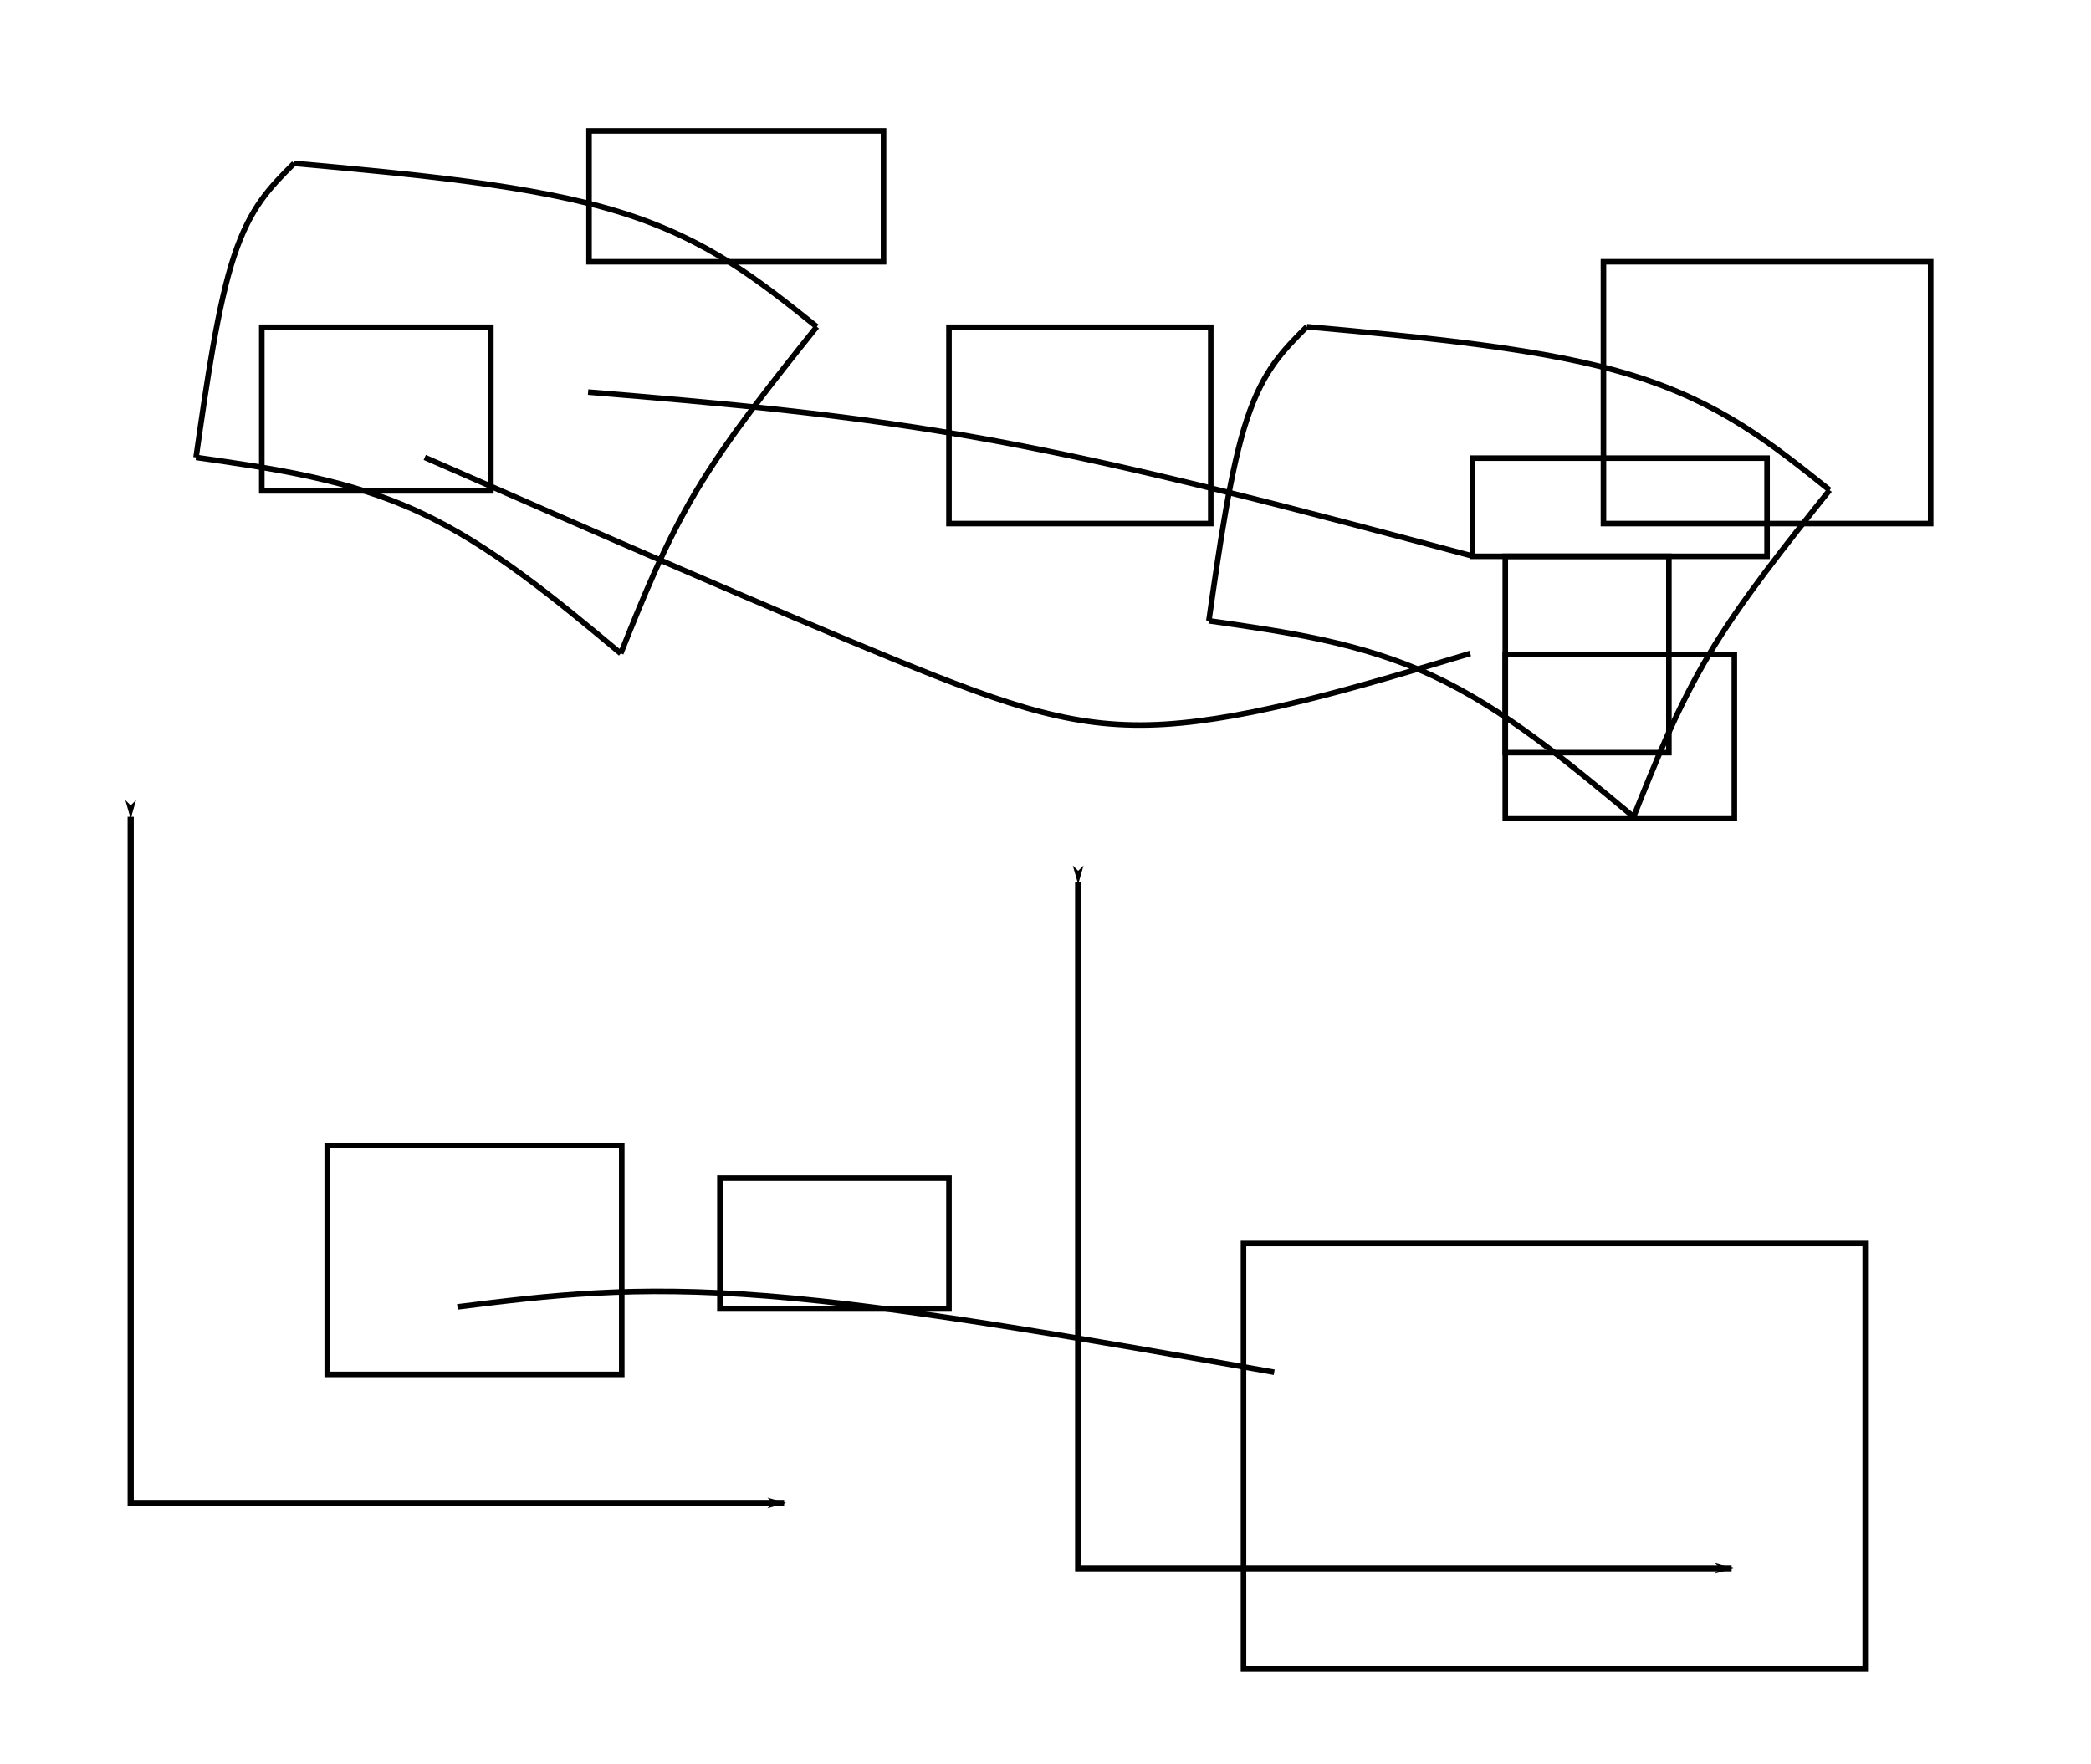 <?xml version="1.0" encoding="UTF-8" standalone="no"?>
<!-- Created with Inkscape (http://www.inkscape.org/) -->

<svg
   xmlns:dc="http://purl.org/dc/elements/1.1/"
   xmlns:cc="http://creativecommons.org/ns#"
   xmlns:rdf="http://www.w3.org/1999/02/22-rdf-syntax-ns#"
   xmlns:svg="http://www.w3.org/2000/svg"
   xmlns="http://www.w3.org/2000/svg"
   xmlns:sodipodi="http://sodipodi.sourceforge.net/DTD/sodipodi-0.dtd"
   xmlns:inkscape="http://www.inkscape.org/namespaces/inkscape"
   width="1280"
   height="1080"
   viewBox="0 0 338.667 285.75"
   version="1.1"
   id="svg8"
   inkscape:version="0.92.4 5da689c313, 2019-01-14"
   sodipodi:docname="fig_61.svg">
  <defs
     id="defs2">
    <inkscape:path-effect
       effect="bspline"
       id="path-effect3061"
       is_visible="true"
       weight="33.333"
       steps="2"
       helper_size="0"
       apply_no_weight="true"
       apply_with_weight="true"
       only_selected="false" />
    <inkscape:path-effect
       effect="bspline"
       id="path-effect3021"
       is_visible="true"
       weight="33.333"
       steps="2"
       helper_size="0"
       apply_no_weight="true"
       apply_with_weight="true"
       only_selected="false" />
    <inkscape:path-effect
       effect="bspline"
       id="path-effect2813"
       is_visible="true"
       weight="33.333"
       steps="2"
       helper_size="0"
       apply_no_weight="true"
       apply_with_weight="true"
       only_selected="false" />
    <marker
       inkscape:isstock="true"
       style="overflow:visible;"
       id="marker1878"
       refX="0.0"
       refY="0.0"
       orient="auto"
       inkscape:stockid="Arrow1Lend">
      <path
         transform="scale(0.8) rotate(180) translate(12.5,0)"
         style="fill-rule:evenodd;stroke:#000000;stroke-width:1pt;stroke-opacity:1;fill:#000000;fill-opacity:1"
         d="M 0.0,0.0 L 5.0,-5.0 L -12.5,0.0 L 5.0,5.0 L 0.0,0.0 z "
         id="path1876" />
    </marker>
    <inkscape:path-effect
       effect="bspline"
       id="path-effect1866"
       is_visible="true"
       weight="33.333"
       steps="2"
       helper_size="0"
       apply_no_weight="true"
       apply_with_weight="true"
       only_selected="false" />
    <marker
       inkscape:stockid="Arrow1Lstart"
       orient="auto"
       refY="0.0"
       refX="0.0"
       id="Arrow1Lstart"
       style="overflow:visible"
       inkscape:isstock="true">
      <path
         id="path1405"
         d="M 0.0,0.0 L 5.0,-5.0 L -12.5,0.0 L 5.0,5.0 L 0.0,0.0 z "
         style="fill-rule:evenodd;stroke:#000000;stroke-width:1pt;stroke-opacity:1;fill:#000000;fill-opacity:1"
         transform="scale(0.8) translate(12.5,0)" />
    </marker>
    <marker
       inkscape:stockid="Arrow1Lend"
       orient="auto"
       refY="0.0"
       refX="0.0"
       id="Arrow1Lend"
       style="overflow:visible;"
       inkscape:isstock="true"
       inkscape:collect="always">
      <path
         id="path1408"
         d="M 0.0,0.0 L 5.0,-5.0 L -12.5,0.0 L 5.0,5.0 L 0.0,0.0 z "
         style="fill-rule:evenodd;stroke:#000000;stroke-width:1pt;stroke-opacity:1;fill:#000000;fill-opacity:1"
         transform="scale(0.8) rotate(180) translate(12.5,0)" />
    </marker>
    <marker
       inkscape:stockid="Arrow1Lend"
       orient="auto"
       refY="0"
       refX="0"
       id="marker3200"
       style="overflow:visible"
       inkscape:isstock="true">
      <path
         inkscape:connector-curvature="0"
         id="path3198"
         d="M 0,0 5,-5 -12.5,0 5,5 Z"
         style="fill:#000000;fill-opacity:1;fill-rule:evenodd;stroke:#000000;stroke-width:1pt;stroke-opacity:1"
         transform="matrix(-0.8,0,0,-0.8,-10,0)" />
    </marker>
    <marker
       inkscape:stockid="Arrow1Lstart"
       orient="auto"
       refY="0"
       refX="0"
       id="Arrow1Lstart-9"
       style="overflow:visible"
       inkscape:isstock="true">
      <path
         inkscape:connector-curvature="0"
         id="path1405-2"
         d="M 0,0 5,-5 -12.5,0 5,5 Z"
         style="fill:#000000;fill-opacity:1;fill-rule:evenodd;stroke:#000000;stroke-width:1pt;stroke-opacity:1"
         transform="matrix(0.8,0,0,0.8,10,0)" />
    </marker>
    <inkscape:path-effect
       effect="bspline"
       id="path-effect1918"
       is_visible="true"
       weight="33.333"
       steps="2"
       helper_size="0"
       apply_no_weight="true"
       apply_with_weight="true"
       only_selected="false" />
    <inkscape:path-effect
       effect="bspline"
       id="path-effect1922"
       is_visible="true"
       weight="33.333"
       steps="2"
       helper_size="0"
       apply_no_weight="true"
       apply_with_weight="true"
       only_selected="false" />
    <inkscape:path-effect
       effect="bspline"
       id="path-effect1926"
       is_visible="true"
       weight="33.333"
       steps="2"
       helper_size="0"
       apply_no_weight="true"
       apply_with_weight="true"
       only_selected="false" />
    <inkscape:path-effect
       effect="bspline"
       id="path-effect1930"
       is_visible="true"
       weight="33.333"
       steps="2"
       helper_size="0"
       apply_no_weight="true"
       apply_with_weight="true"
       only_selected="false" />
    <inkscape:path-effect
       effect="bspline"
       id="path-effect1918-3"
       is_visible="true"
       weight="33.333"
       steps="2"
       helper_size="0"
       apply_no_weight="true"
       apply_with_weight="true"
       only_selected="false" />
    <inkscape:path-effect
       effect="bspline"
       id="path-effect1922-6"
       is_visible="true"
       weight="33.333"
       steps="2"
       helper_size="0"
       apply_no_weight="true"
       apply_with_weight="true"
       only_selected="false" />
    <inkscape:path-effect
       effect="bspline"
       id="path-effect1926-7"
       is_visible="true"
       weight="33.333"
       steps="2"
       helper_size="0"
       apply_no_weight="true"
       apply_with_weight="true"
       only_selected="false" />
    <inkscape:path-effect
       effect="bspline"
       id="path-effect1930-5"
       is_visible="true"
       weight="33.333"
       steps="2"
       helper_size="0"
       apply_no_weight="true"
       apply_with_weight="true"
       only_selected="false" />
    <inkscape:path-effect
       effect="bspline"
       id="path-effect1918-1"
       is_visible="true"
       weight="33.333"
       steps="2"
       helper_size="0"
       apply_no_weight="true"
       apply_with_weight="true"
       only_selected="false" />
    <inkscape:path-effect
       effect="bspline"
       id="path-effect1922-2"
       is_visible="true"
       weight="33.333"
       steps="2"
       helper_size="0"
       apply_no_weight="true"
       apply_with_weight="true"
       only_selected="false" />
    <inkscape:path-effect
       effect="bspline"
       id="path-effect1926-70"
       is_visible="true"
       weight="33.333"
       steps="2"
       helper_size="0"
       apply_no_weight="true"
       apply_with_weight="true"
       only_selected="false" />
    <inkscape:path-effect
       effect="bspline"
       id="path-effect1930-9"
       is_visible="true"
       weight="33.333"
       steps="2"
       helper_size="0"
       apply_no_weight="true"
       apply_with_weight="true"
       only_selected="false" />
    <marker
       inkscape:stockid="Arrow1Lstart"
       orient="auto"
       refY="0"
       refX="0"
       id="Arrow1Lstart-8"
       style="overflow:visible"
       inkscape:isstock="true">
      <path
         inkscape:connector-curvature="0"
         id="path1405-7"
         d="M 0,0 5,-5 -12.5,0 5,5 Z"
         style="fill:#000000;fill-opacity:1;fill-rule:evenodd;stroke:#000000;stroke-width:1pt;stroke-opacity:1"
         transform="matrix(0.8,0,0,0.8,10,0)" />
    </marker>
    <marker
       inkscape:stockid="Arrow1Lend"
       orient="auto"
       refY="0"
       refX="0"
       id="Arrow1Lend-9"
       style="overflow:visible"
       inkscape:isstock="true"
       inkscape:collect="always">
      <path
         inkscape:connector-curvature="0"
         id="path1408-2"
         d="M 0,0 5,-5 -12.5,0 5,5 Z"
         style="fill:#000000;fill-opacity:1;fill-rule:evenodd;stroke:#000000;stroke-width:1pt;stroke-opacity:1"
         transform="matrix(-0.8,0,0,-0.8,-10,0)" />
    </marker>
  </defs>
  <sodipodi:namedview
     id="base"
     pagecolor="#ffffff"
     bordercolor="#666666"
     borderopacity="1.0"
     inkscape:pageopacity="0.0"
     inkscape:pageshadow="2"
     inkscape:zoom="0.59"
     inkscape:cx="378.5997"
     inkscape:cy="711.87243"
     inkscape:document-units="mm"
     inkscape:current-layer="layer1"
     showgrid="true"
     showguides="true"
     showborder="true"
     borderlayer="true"
     inkscape:showpageshadow="false"
     inkscape:pagecheckerboard="false"
     objecttolerance="10"
     inkscape:snap-path-clip="true"
     inkscape:snap-path-mask="true"
     gridtolerance="10"
     units="px">
    <inkscape:grid
       type="xygrid"
       id="grid10" />
  </sodipodi:namedview>
  <g
     inkscape:label="Layer 1"
     inkscape:groupmode="layer"
     id="layer1"
     transform="translate(0,-11.25)">
    <path
       style="opacity:1;vector-effect:none;fill:none;fill-opacity:1;stroke:#000000;stroke-width:1;stroke-linecap:butt;stroke-linejoin:miter;stroke-miterlimit:4;stroke-dasharray:none;stroke-dashoffset:0;stroke-opacity:1;marker-start:url(#Arrow1Lstart);marker-end:url(#Arrow1Lend)"
       d="m 21.167,143.542 v 111.125 H 127"
       id="path1820"
       inkscape:connector-curvature="0" />
    <flowRoot
       xml:space="preserve"
       id="flowRoot2396"
       style="line-height:1.25;letter-spacing:0px;word-spacing:0px;opacity:1;vector-effect:none;fill:none;fill-opacity:1;stroke:#000000;stroke-width:3.402;stroke-linecap:butt;stroke-linejoin:miter;stroke-miterlimit:4;stroke-dasharray:none;stroke-dashoffset:0;stroke-opacity:1"><flowRegion
         id="flowRegion2398"><rect
           id="rect2400"
           width="240"
           height="140"
           x="-560"
           y="0" /></flowRegion><flowPara
         id="flowPara2402" /></flowRoot>    <g
       id="g935-3"
       transform="translate(-31.75,-26.458)">
      <path
         inkscape:original-d="m 21.166666,95.916676 c 12.676346,1.105902 24.694708,3.527512 37.041667,5.291664 10.344239,9.50663 21.166931,17.63863 31.749999,26.45834"
         inkscape:path-effect="#path-effect1918-3"
         inkscape:connector-curvature="0"
         id="path1916-5"
         d="m 21.167,95.917 c 12.578,1.797 24.695,3.528 36.258,8.901 11.564,5.374 21.95,14.029 32.533,22.849"
         style="opacity:1;vector-effect:none;fill:none;fill-opacity:1;stroke:#000000;stroke-width:0.9;stroke-linecap:butt;stroke-linejoin:miter;stroke-miterlimit:4;stroke-dasharray:none;stroke-dashoffset:0;stroke-opacity:1"
         transform="translate(42.333,15.875)" />
      <path
         inkscape:original-d="m 89.958332,127.66668 c 3.528042,-8.81971 7.055821,-17.63916 10.583338,-26.45834 6.54734,-8.729703 14.11137,-17.639152 21.16666,-26.458331"
         inkscape:path-effect="#path-effect1922-6"
         inkscape:connector-curvature="0"
         id="path1920-6"
         d="m 89.958,127.667 c 3.528,-8.82 7.056,-17.639 12.226,-26.307 5.171,-8.668 12.468,-17.79 19.524,-26.609"
         style="opacity:1;vector-effect:none;fill:none;fill-opacity:1;stroke:#000000;stroke-width:0.9;stroke-linecap:butt;stroke-linejoin:miter;stroke-miterlimit:4;stroke-dasharray:none;stroke-dashoffset:0;stroke-opacity:1"
         transform="translate(42.333,15.875)" />
      <path
         inkscape:original-d="M 121.70833,74.750009 C 112.08195,67.36533 104.06971,60.638635 95.249999,53.583343 75.847415,51.819183 56.444707,50.055301 37.041666,48.291676"
         inkscape:path-effect="#path-effect1926-7"
         inkscape:connector-curvature="0"
         id="path1924-2"
         d="M 121.708,74.75 C 112.236,67.172 104.069,60.639 89.958,56.229 75.847,51.819 56.445,50.056 37.042,48.292"
         style="opacity:1;vector-effect:none;fill:none;fill-opacity:1;stroke:#000000;stroke-width:0.9;stroke-linecap:butt;stroke-linejoin:miter;stroke-miterlimit:4;stroke-dasharray:none;stroke-dashoffset:0;stroke-opacity:1"
         transform="translate(42.333,15.875)" />
      <path
         inkscape:original-d="m 37.041666,48.291676 c -3.826478,3.97596 -7.055292,7.055292 -10.583333,10.583333 -1.644162,12.258188 -3.527513,24.694179 -5.291667,37.041667"
         inkscape:path-effect="#path-effect1930-5"
         inkscape:connector-curvature="0"
         id="path1928-9"
         d="m 37.042,48.292 c -3.901,3.901 -7.055,7.055 -9.694,14.941 -2.639,7.886 -4.417,20.337 -6.181,32.684"
         style="opacity:1;vector-effect:none;fill:none;fill-opacity:1;stroke:#000000;stroke-width:0.9;stroke-linecap:butt;stroke-linejoin:miter;stroke-miterlimit:4;stroke-dasharray:none;stroke-dashoffset:0;stroke-opacity:1"
         transform="translate(42.333,15.875)" />
    </g>
    <g
       id="g935-36"
       transform="translate(132.292)">
      <path
         inkscape:original-d="m 21.166666,95.916676 c 12.676346,1.105902 24.694708,3.527512 37.041667,5.291664 10.344239,9.50663 21.166931,17.63863 31.749999,26.45834"
         inkscape:path-effect="#path-effect1918-1"
         inkscape:connector-curvature="0"
         id="path1916-0"
         d="m 21.167,95.917 c 12.578,1.797 24.695,3.528 36.258,8.901 11.564,5.374 21.95,14.029 32.533,22.849"
         style="opacity:1;vector-effect:none;fill:none;fill-opacity:1;stroke:#000000;stroke-width:0.9;stroke-linecap:butt;stroke-linejoin:miter;stroke-miterlimit:4;stroke-dasharray:none;stroke-dashoffset:0;stroke-opacity:1"
         transform="translate(42.333,15.875)" />
      <path
         inkscape:original-d="m 89.958332,127.66668 c 3.528042,-8.81971 7.055821,-17.63916 10.583338,-26.45834 6.54734,-8.729703 14.11137,-17.639152 21.16666,-26.458331"
         inkscape:path-effect="#path-effect1922-2"
         inkscape:connector-curvature="0"
         id="path1920-62"
         d="m 89.958,127.667 c 3.528,-8.82 7.056,-17.639 12.226,-26.307 5.171,-8.668 12.468,-17.79 19.524,-26.609"
         style="opacity:1;vector-effect:none;fill:none;fill-opacity:1;stroke:#000000;stroke-width:0.9;stroke-linecap:butt;stroke-linejoin:miter;stroke-miterlimit:4;stroke-dasharray:none;stroke-dashoffset:0;stroke-opacity:1"
         transform="translate(42.333,15.875)" />
      <path
         inkscape:original-d="M 121.70833,74.750009 C 112.08195,67.36533 104.06971,60.638635 95.249999,53.583343 75.847415,51.819183 56.444707,50.055301 37.041666,48.291676"
         inkscape:path-effect="#path-effect1926-70"
         inkscape:connector-curvature="0"
         id="path1924-6"
         d="M 121.708,74.75 C 112.236,67.172 104.069,60.639 89.958,56.229 75.847,51.819 56.445,50.056 37.042,48.292"
         style="opacity:1;vector-effect:none;fill:none;fill-opacity:1;stroke:#000000;stroke-width:0.9;stroke-linecap:butt;stroke-linejoin:miter;stroke-miterlimit:4;stroke-dasharray:none;stroke-dashoffset:0;stroke-opacity:1"
         transform="translate(42.333,15.875)" />
      <path
         inkscape:original-d="m 37.041666,48.291676 c -3.826478,3.97596 -7.055292,7.055292 -10.583333,10.583333 -1.644162,12.258188 -3.527513,24.694179 -5.291667,37.041667"
         inkscape:path-effect="#path-effect1930-9"
         inkscape:connector-curvature="0"
         id="path1928-1"
         d="m 37.042,48.292 c -3.901,3.901 -7.055,7.055 -9.694,14.941 -2.639,7.886 -4.417,20.337 -6.181,32.684"
         style="opacity:1;vector-effect:none;fill:none;fill-opacity:1;stroke:#000000;stroke-width:0.9;stroke-linecap:butt;stroke-linejoin:miter;stroke-miterlimit:4;stroke-dasharray:none;stroke-dashoffset:0;stroke-opacity:1"
         transform="translate(42.333,15.875)" />
    </g>
    <flowRoot
       xml:space="preserve"
       id="flowRoot2072"
       style="line-height:1.25;letter-spacing:0px;word-spacing:0px;opacity:1;vector-effect:none;fill:none;fill-opacity:1;stroke:#000000;stroke-width:3.402;stroke-linecap:butt;stroke-linejoin:miter;stroke-miterlimit:4;stroke-dasharray:none;stroke-dashoffset:0;stroke-opacity:1"
       transform="matrix(0.265,0,0,0.265,0,11.25)"><flowRegion
         id="flowRegion2074"><rect
           id="rect2076"
           width="180"
           height="80"
           x="360"
           y="80" /></flowRegion><flowPara
         id="flowPara2078">$M$</flowPara></flowRoot>    <flowRoot
       xml:space="preserve"
       id="flowRoot2080"
       style="line-height:1.25;letter-spacing:0px;word-spacing:0px;opacity:1;vector-effect:none;fill:none;fill-opacity:1;stroke:#000000;stroke-width:3.402;stroke-linecap:butt;stroke-linejoin:miter;stroke-miterlimit:4;stroke-dasharray:none;stroke-dashoffset:0;stroke-opacity:1"
       transform="matrix(0.265,0,0,0.265,0,11.25)"><flowRegion
         id="flowRegion2082"><rect
           id="rect2084"
           width="200"
           height="160"
           x="980"
           y="160" /></flowRegion><flowPara
         id="flowPara2086">$N$</flowPara></flowRoot>    <path
       style="opacity:1;vector-effect:none;fill:none;fill-opacity:1;stroke:#000000;stroke-width:1;stroke-linecap:butt;stroke-linejoin:miter;stroke-miterlimit:4;stroke-dasharray:none;stroke-dashoffset:0;stroke-opacity:1;marker-start:url(#Arrow1Lstart-8);marker-end:url(#Arrow1Lend-9)"
       d="m 174.625,154.125 v 111.125 h 105.833"
       id="path1820-0"
       inkscape:connector-curvature="0" />
    <flowRoot
       xml:space="preserve"
       id="flowRoot2791"
       style="line-height:1.25;letter-spacing:0px;word-spacing:0px;opacity:1;vector-effect:none;fill:none;fill-opacity:1;stroke:#000000;stroke-width:3.402;stroke-linecap:butt;stroke-linejoin:miter;stroke-miterlimit:4;stroke-dasharray:none;stroke-dashoffset:0;stroke-opacity:1"
       transform="matrix(0.265,0,0,0.265,0,11.25)"><flowRegion
         id="flowRegion2793"><rect
           id="rect2795"
           width="180"
           height="140"
           x="200"
           y="700" /></flowRegion><flowPara
         id="flowPara2797">$\mathbb{R}^n$</flowPara><flowPara
         id="flowPara2799" /></flowRoot>    <flowRoot
       xml:space="preserve"
       id="flowRoot2801"
       style="line-height:1.25;letter-spacing:0px;word-spacing:0px;opacity:1;vector-effect:none;fill:none;fill-opacity:1;stroke:#000000;stroke-width:3.402;stroke-linecap:butt;stroke-linejoin:miter;stroke-miterlimit:4;stroke-dasharray:none;stroke-dashoffset:0;stroke-opacity:1"
       transform="matrix(0.265,0,0,0.265,0,11.25)"><flowRegion
         id="flowRegion2803"><rect
           id="rect2805"
           width="380"
           height="260"
           x="760"
           y="760" /></flowRegion><flowPara
         id="flowPara2807">$\mathbb{R}^k$</flowPara><flowPara
         id="flowPara2809" /></flowRoot>    <path
       style="opacity:1;vector-effect:none;fill:none;fill-opacity:1;stroke:#000000;stroke-width:0.9;stroke-linecap:butt;stroke-linejoin:miter;stroke-miterlimit:4;stroke-dasharray:none;stroke-dashoffset:0;stroke-opacity:1"
       d="m 74.083,222.917 c 14.848,-1.856 28.223,-3.528 50.271,-1.764 22.048,1.764 52.035,7.056 82.021,12.347"
       id="path2811"
       inkscape:connector-curvature="0"
       inkscape:path-effect="#path-effect2813"
       inkscape:original-d="m 74.083332,222.91667 c 14.83755,-1.94217 28.222488,-3.52804 42.333338,-5.29166 29.98575,5.29129 59.97248,10.58307 89.95833,15.875" />
    <flowRoot
       xml:space="preserve"
       id="flowRoot2815"
       style="line-height:1.25;letter-spacing:0px;word-spacing:0px;opacity:1;vector-effect:none;fill:none;fill-opacity:1;stroke:#000000;stroke-width:3.402;stroke-linecap:butt;stroke-linejoin:miter;stroke-miterlimit:4;stroke-dasharray:none;stroke-dashoffset:0;stroke-opacity:1"
       transform="matrix(0.265,0,0,0.265,0,11.25)"><flowRegion
         id="flowRegion2817"><rect
           id="rect2819"
           width="140"
           height="80"
           x="440"
           y="720" /></flowRegion><flowPara
         id="flowPara2821">$\tilde h$</flowPara><flowPara
         id="flowPara2823" /></flowRoot>    <path
       style="opacity:1;vector-effect:none;fill:none;fill-opacity:1;stroke:#000000;stroke-width:0.9;stroke-linecap:butt;stroke-linejoin:miter;stroke-miterlimit:4;stroke-dasharray:none;stroke-dashoffset:0;stroke-opacity:1"
       d="m 95.25,74.75 c 21.167,1.764 42.334,3.528 66.146,7.937 23.812,4.41 50.271,11.465 76.729,18.521"
       id="path3019"
       inkscape:connector-curvature="0"
       inkscape:path-effect="#path-effect3021"
       inkscape:original-d="m 95.249999,74.750009 c 21.166931,1.763625 42.333601,3.527512 63.500001,5.291667 26.45829,7.05521 52.91693,14.110845 79.375,21.166664" />
    <flowRoot
       xml:space="preserve"
       id="flowRoot3023"
       style="line-height:1.25;letter-spacing:0px;word-spacing:0px;opacity:1;vector-effect:none;fill:none;fill-opacity:1;stroke:#000000;stroke-width:3.402;stroke-linecap:butt;stroke-linejoin:miter;stroke-miterlimit:4;stroke-dasharray:none;stroke-dashoffset:0;stroke-opacity:1"
       transform="matrix(0.265,0,0,0.265,0,11.25)"><flowRegion
         id="flowRegion3025"><rect
           id="rect3027"
           width="160"
           height="120"
           x="580"
           y="200" /></flowRegion><flowPara
         id="flowPara3029">$h$</flowPara></flowRoot>    <flowRoot
       xml:space="preserve"
       id="flowRoot3031"
       style="line-height:1.25;letter-spacing:0px;word-spacing:0px;opacity:1;vector-effect:none;fill:none;fill-opacity:1;stroke:#000000;stroke-width:3.402;stroke-linecap:butt;stroke-linejoin:miter;stroke-miterlimit:4;stroke-dasharray:none;stroke-dashoffset:0;stroke-opacity:1"
       transform="matrix(0.265,0,0,0.265,0,11.25)"><flowRegion
         id="flowRegion3033"><rect
           id="rect3035"
           width="140"
           height="100"
           x="160"
           y="200" /></flowRegion><flowPara
         id="flowPara3037">$h^*f$</flowPara><flowPara
         id="flowPara3039" /></flowRoot>    <flowRoot
       xml:space="preserve"
       id="flowRoot3041"
       style="line-height:1.25;letter-spacing:0px;word-spacing:0px;opacity:1;vector-effect:none;fill:none;fill-opacity:1;stroke:#000000;stroke-width:3.402;stroke-linecap:butt;stroke-linejoin:miter;stroke-miterlimit:4;stroke-dasharray:none;stroke-dashoffset:0;stroke-opacity:1"
       transform="matrix(0.265,0,0,0.265,0,11.25)"><flowRegion
         id="flowRegion3043"><rect
           id="rect3045"
           width="180"
           height="60"
           x="900"
           y="280" /></flowRegion><flowPara
         id="flowPara3047">$f\in \Lambda(N)$</flowPara><flowPara
         id="flowPara3049" /></flowRoot>    <flowRoot
       xml:space="preserve"
       id="flowRoot3051"
       style="line-height:1.25;letter-spacing:0px;word-spacing:0px;opacity:1;vector-effect:none;fill:none;fill-opacity:1;stroke:#000000;stroke-width:3.402;stroke-linecap:butt;stroke-linejoin:miter;stroke-miterlimit:4;stroke-dasharray:none;stroke-dashoffset:0;stroke-opacity:1"
       transform="matrix(0.265,0,0,0.265,0,11.25)"><flowRegion
         id="flowRegion3053"><rect
           id="rect3055"
           width="100"
           height="120"
           x="920"
           y="340" /></flowRegion><flowPara
         id="flowPara3057">$h(p)$</flowPara></flowRoot>    <path
       style="opacity:1;vector-effect:none;fill:none;fill-opacity:1;stroke:#000000;stroke-width:0.9;stroke-linecap:butt;stroke-linejoin:miter;stroke-miterlimit:4;stroke-dasharray:none;stroke-dashoffset:0;stroke-opacity:1"
       d="m 238.125,117.083 c -17.639,5.292 -35.277,10.583 -49.389,11.465 -14.111,0.882 -24.694,-2.646 -44.097,-10.583 C 125.236,110.028 97.014,97.681 68.792,85.333"
       id="path3059"
       inkscape:connector-curvature="0"
       inkscape:path-effect="#path-effect3061"
       inkscape:original-d="m 238.125,117.08334 c -17.63863,5.2914 -35.27751,10.58307 -52.91667,15.875 -10.58326,-3.5281 -21.1664,-7.05582 -31.75,-10.58333 C 125.23595,110.02734 97.014153,97.680301 68.791666,85.333342" />
    <flowRoot
       xml:space="preserve"
       id="flowRoot3063"
       style="line-height:1.25;letter-spacing:0px;word-spacing:0px;opacity:1;vector-effect:none;fill:none;fill-opacity:1;stroke:#000000;stroke-width:3.402;stroke-linecap:butt;stroke-linejoin:miter;stroke-miterlimit:4;stroke-dasharray:none;stroke-dashoffset:0;stroke-opacity:1"
       transform="matrix(0.265,0,0,0.265,0,11.25)"><flowRegion
         id="flowRegion3065"><rect
           id="rect3067"
           width="140"
           height="100"
           x="920"
           y="400" /></flowRegion><flowPara
         id="flowPara3069">$dP\in \Lambda^1(N)$</flowPara><flowPara
         id="flowPara3071" /></flowRoot>  </g>
</svg>
